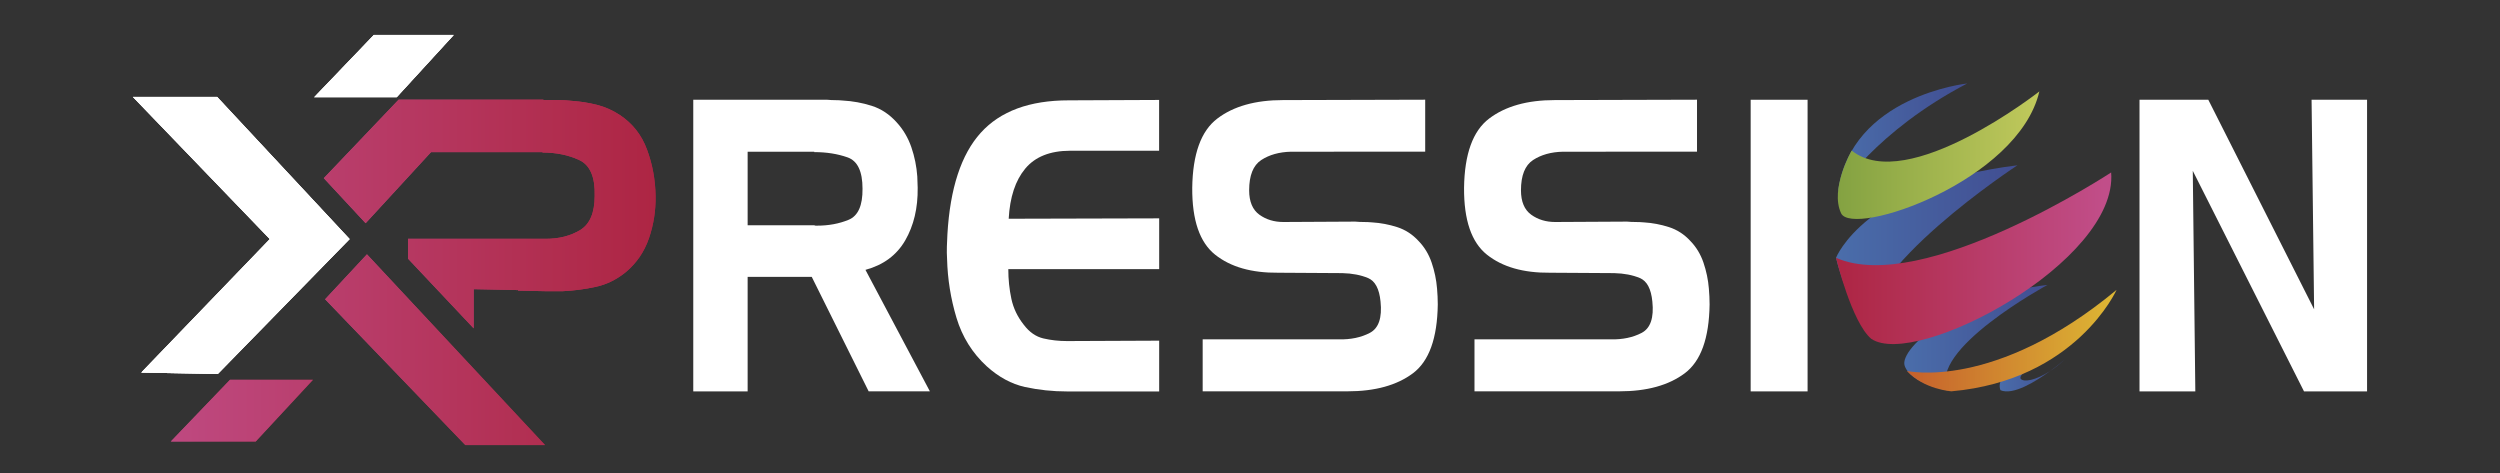 <?xml version="1.0" encoding="utf-8"?>
<!-- Generator: Adobe Illustrator 24.1.0, SVG Export Plug-In . SVG Version: 6.00 Build 0)  -->
<svg version="1.1" id="Capa_1" xmlns="http://www.w3.org/2000/svg" xmlns:xlink="http://www.w3.org/1999/xlink" x="0px" y="0px"
	 viewBox="0 0 3834.4 726.2" style="enable-background:new 0 0 3834.4 726.2;" xml:space="preserve">
<rect x="0" y="0" width="3834.4" height="726.2" fill="#333333" stroke="none"/>
<style type="text/css">
	.st0{fill:#FFFFFF;}
	.st1{clip-path:url(#SVGID_2_);fill:url(#SVGID_3_);}
	.st2{clip-path:url(#SVGID_5_);fill:url(#SVGID_6_);}
	.st3{clip-path:url(#SVGID_8_);fill:url(#SVGID_9_);}
	.st4{clip-path:url(#SVGID_11_);fill:url(#SVGID_12_);}
	.st5{clip-path:url(#SVGID_14_);fill:url(#SVGID_15_);}
	.st6{clip-path:url(#SVGID_17_);fill:url(#SVGID_18_);}
	.st7{clip-path:url(#SVGID_20_);fill:url(#SVGID_21_);}
	.st8{fill:#FFFFFF;stroke:#FFFFFF;stroke-miterlimit:10;}
	.st9{clip-path:url(#SVGID_23_);fill:#FFFFFF;stroke:#FFFFFF;stroke-miterlimit:10;}
	.st10{clip-path:url(#SVGID_25_);fill:#FFFFFF;}
	.st11{fill:url(#SVGID_26_);}
	.st12{clip-path:url(#SVGID_28_);fill:url(#SVGID_29_);}
	.st13{fill:url(#SVGID_30_);}
	.st14{clip-path:url(#SVGID_32_);fill:url(#SVGID_33_);}
	.st15{fill:url(#SVGID_34_);}
	.st16{clip-path:url(#SVGID_36_);fill:url(#SVGID_37_);}
</style>
<g>
	<g>
		<path class="st0" d="M1268.8,153c4.1,0.4,8,0.6,11.9,0.6s7.8,0.2,11.9,0.6c15.1,0.8,29.9,3.5,44.4,8.1s27.3,13.1,38.4,25.5
			c9.9,10.8,17.4,23.5,22.4,38s8,29.5,9.1,44.8c0,2.9,0.1,5.8,0.3,8.7c0.2,2.9,0.3,5.8,0.3,8.7c0.4,31.1-6,58-19.1,80.7
			c-13.1,22.6-33.4,37.7-61,45.2l98.8,186.3h-93.9L1245,424.6h-98.3v175.7h-83.4V153H1268.8z M1248.9,232.7h-102.2v112.8h102.2
			c0.7,0.4,1.5,0.6,2.2,0.6h2.2c17.7,0,33.8-3,48.3-9s21.6-21.9,21.3-47.7c0-26.6-7.6-42.6-22.9-48s-32.3-8.1-51.1-8.1V232.7
			L1248.9,232.7z"/>
		<path class="st0" d="M1572.5,258.6c-15.1,18.1-23.6,43.7-25.4,76.9l230.8-0.6v77.9h-231.4c0,15.8,1.6,30.9,4.7,45.5
			c3.1,14.5,9.5,27.8,19.1,39.9c8.5,11.2,18.5,18.2,30.1,20.9s23.5,4,35.6,4h2.5h2.5l136.9-0.6v77.9h-140.8
			c-22.5,0-44.1-2.3-64.9-6.8c-20.8-4.6-40.4-15.2-58.8-31.8c-22.1-20.3-37.6-45.2-46.4-74.4c-8.8-29.3-13.6-59.3-14.4-90
			c-0.4-6.6-0.5-13.1-0.3-19.3c0.2-6.2,0.5-12.5,0.8-18.7c4.1-70.6,21.1-122.5,51.1-155.7s75-49.8,135-49.8l138.6-0.6v77.9H1641
			C1610.4,231.3,1587.6,240.5,1572.5,258.6"/>
		<path class="st0" d="M1980,232.7c-18,0.4-33.2,4.7-45.6,12.8c-12.3,8.1-18.5,23.6-18.5,46.4c0,17.4,5.3,29.9,15.7,37.4
			s22.7,11.2,36.7,11.2l110.4-0.6c4.1,0.4,8.3,0.6,12.7,0.6s8.8,0.2,13.3,0.6c12.9,0.8,25.6,3.2,38.1,7.2s23.6,11.1,33.1,21.5
			c8.8,9.1,15.5,20.1,19.9,33s7.2,26.2,8.3,39.9c0.4,4.2,0.6,8.2,0.8,12.1c0.2,4,0.3,8,0.3,12.1c-0.7,51.9-13.4,87.1-38.1,105.6
			c-24.7,18.5-58.2,27.7-100.5,27.7h-222v-79.7h208.7c18.4,0.4,34.3-2.9,47.8-10c13.4-7.1,18.9-23,16.3-48
			c-1.9-19.5-8.3-31.6-19.3-36.1c-11-4.6-24.1-7.1-39.2-7.5l-98.3-0.6c-40.9,0.4-73.2-8.8-96.9-27.7c-23.7-18.9-35.4-53-35.1-102.5
			c0.7-51.9,13.5-87.3,38.4-106.2c24.8-18.9,58.4-28.4,100.8-28.4l218.1-0.6v79.7L1980,232.7L1980,232.7z"/>
		<path class="st0" d="M2396.9,232.7c-18,0.4-33.2,4.7-45.6,12.8c-12.3,8.1-18.5,23.6-18.5,46.4c0,17.4,5.3,29.9,15.7,37.4
			s22.7,11.2,36.7,11.2l110.4-0.6c4.1,0.4,8.3,0.6,12.7,0.6s8.8,0.2,13.3,0.6c12.9,0.8,25.6,3.2,38.1,7.2s23.6,11.1,33.1,21.5
			c8.8,9.1,15.5,20.1,19.9,33s7.2,26.2,8.3,39.9c0.4,4.2,0.6,8.2,0.8,12.1c0.2,4,0.3,8,0.3,12.1c-0.7,51.9-13.4,87.1-38.1,105.6
			c-24.7,18.5-58.2,27.7-100.5,27.7h-222v-79.7h208.7c18.4,0.4,34.3-2.9,47.8-10c13.4-7.1,18.9-23,16.3-48
			c-1.9-19.5-8.3-31.6-19.3-36.1c-11-4.6-24.1-7.1-39.2-7.5l-98.3-0.6c-40.9,0.4-73.2-8.8-96.9-27.7c-23.7-18.9-35.4-53-35.1-102.5
			c0.7-51.9,13.5-87.3,38.4-106.2s58.4-28.4,100.8-28.4l218.1-0.6v79.7L2396.9,232.7L2396.9,232.7z"/>
		<rect x="2685.1" y="153" class="st0" width="87.3" height="447.3"/>
		<polygon class="st0" points="3387,153 3549.3,474.4 3545.4,153 3630.5,153 3630.5,600.3 3533.8,600.3 3363.2,262 3367.1,600.3 
			3281.5,600.3 3281.5,153 		"/>
		<g>
			<g>
				<g>
					<g>
						<defs>
							<path id="SVGID_1_" d="M3144.5,569c7.1-4.6,14.4-10.3,21.8-17.2C3166.3,551.9,3157.3,559.7,3144.5,569 M3068.3,598.5
								c19.1,8.2,53.6-13,76.2-29.5c-21.8,14.2-40.4,17.7-45.1,12.1c-6.2-7.4,36.2-33,36.2-33
								C3052.2,565.9,3068.3,598.5,3068.3,598.5"/>
						</defs>
						<clipPath id="SVGID_2_">
							<use xlink:href="#SVGID_1_"  style="overflow:visible;"/>
						</clipPath>
						
							<linearGradient id="SVGID_3_" gradientUnits="userSpaceOnUse" x1="4743.75" y1="-2825.342" x2="4744.736" y2="-2825.342" gradientTransform="matrix(100.606 0 0 100.606 -474184.062 284824.656)">
							<stop  offset="0" style="stop-color:#4A6DAA"/>
							<stop  offset="1" style="stop-color:#414D91"/>
						</linearGradient>
						<rect x="3052.2" y="548.2" class="st1" width="114" height="58.5"/>
					</g>
				</g>
			</g>
		</g>
		<g>
			<g>
				<g>
					<g>
						<defs>
							<path id="SVGID_4_" d="M2921.3,561c9.3,27.5,66.3,37.9,66.3,37.9c-32.2-61.8,152.7-161.9,152.7-161.9
								C3010.4,451.5,2912,533.5,2921.3,561"/>
						</defs>
						<clipPath id="SVGID_5_">
							<use xlink:href="#SVGID_4_"  style="overflow:visible;"/>
						</clipPath>
						
							<linearGradient id="SVGID_6_" gradientUnits="userSpaceOnUse" x1="4769.67" y1="-2808.255" x2="4770.657" y2="-2808.255" gradientTransform="matrix(222.771 0 0 222.771 -1059623.125 626115.375)">
							<stop  offset="0" style="stop-color:#4A6DAA"/>
							<stop  offset="1" style="stop-color:#414D91"/>
						</linearGradient>
						<rect x="2912" y="437" class="st2" width="228.3" height="161.9"/>
					</g>
				</g>
			</g>
		</g>
		<g>
			<g>
				<g>
					<g>
						<defs>
							<path id="SVGID_7_" d="M2924.7,568.9c25.9,28.3,68.2,31.3,68.2,31.3c191.5-17,253.4-155.6,253.4-155.6
								C3058.7,600.3,2924.7,568.9,2924.7,568.9"/>
						</defs>
						<clipPath id="SVGID_8_">
							<use xlink:href="#SVGID_7_"  style="overflow:visible;"/>
						</clipPath>
						
							<linearGradient id="SVGID_9_" gradientUnits="userSpaceOnUse" x1="4776.434" y1="-2803.768" x2="4777.419" y2="-2803.768" gradientTransform="matrix(326.196 0 0 326.196 -1555128.25 915100)">
							<stop  offset="0" style="stop-color:#C6612C"/>
							<stop  offset="1" style="stop-color:#DEB934"/>
						</linearGradient>
						<rect x="2924.7" y="444.7" class="st3" width="321.6" height="155.6"/>
					</g>
				</g>
			</g>
		</g>
		<g>
			<g>
				<g>
					<g>
						<defs>
							<path id="SVGID_10_" d="M2816,395.4c13.9,57,46.9,115.9,46.9,115.9c-15.1-96.8,231.4-257.8,231.4-257.8
								C2860.3,282,2816,395.4,2816,395.4"/>
						</defs>
						<clipPath id="SVGID_11_">
							<use xlink:href="#SVGID_10_"  style="overflow:visible;"/>
						</clipPath>
						
							<linearGradient id="SVGID_12_" gradientUnits="userSpaceOnUse" x1="4774.168" y1="-2805.324" x2="4775.154" y2="-2805.324" gradientTransform="matrix(282.209 0 0 282.209 -1344496.25 792069.438)">
							<stop  offset="0" style="stop-color:#4A6DAA"/>
							<stop  offset="1" style="stop-color:#414D91"/>
						</linearGradient>
						<rect x="2816" y="253.4" class="st4" width="278.3" height="257.8"/>
					</g>
				</g>
			</g>
		</g>
		<g>
			<g>
				<g>
					<g>
						<defs>
							<path id="SVGID_13_" d="M2816,395.4c0,0,23.9,99,54.1,124.3c68.5,46.4,378.9-118,367.9-255.2
								C3238,264.5,2949,454.2,2816,395.4"/>
						</defs>
						<clipPath id="SVGID_14_">
							<use xlink:href="#SVGID_13_"  style="overflow:visible;"/>
						</clipPath>
						
							<linearGradient id="SVGID_15_" gradientUnits="userSpaceOnUse" x1="4779.91" y1="-2801.45" x2="4780.895" y2="-2801.45" gradientTransform="matrix(428.296 0 0 428.296 -2044400 1200265.25)">
							<stop  offset="0" style="stop-color:#AD2442"/>
							<stop  offset="5.586590e-03" style="stop-color:#AD2442"/>
							<stop  offset="0.216" style="stop-color:#B12E50"/>
							<stop  offset="1" style="stop-color:#C14E89"/>
						</linearGradient>
						<rect x="2816" y="264.5" class="st5" width="433" height="301.6"/>
					</g>
				</g>
			</g>
		</g>
		<g>
			<g>
				<g>
					<g>
						<defs>
							<path id="SVGID_16_" d="M2819.2,293.4c0,0,57.8-92.2,198.1-165.4C3017.3,128.1,2838.8,146.9,2819.2,293.4"/>
						</defs>
						<clipPath id="SVGID_17_">
							<use xlink:href="#SVGID_16_"  style="overflow:visible;"/>
						</clipPath>
						
							<linearGradient id="SVGID_18_" gradientUnits="userSpaceOnUse" x1="4767.357" y1="-2809.948" x2="4768.343" y2="-2809.948" gradientTransform="matrix(200.912 0 0 200.912 -955002.062 564764.062)">
							<stop  offset="0" style="stop-color:#4A6DAA"/>
							<stop  offset="1" style="stop-color:#414D91"/>
						</linearGradient>
						<rect x="2819.2" y="128.1" class="st6" width="198.1" height="165.4"/>
					</g>
				</g>
			</g>
		</g>
		<g>
			<g>
				<g>
					<g>
						<defs>
							<path id="SVGID_19_" d="M2840,230.9c0,0-33.8,58.8-16.2,96.2c17.5,37.4,271.9-48.9,304.1-186.9
								C3127.9,140.2,2925.3,299.1,2840,230.9"/>
						</defs>
						<clipPath id="SVGID_20_">
							<use xlink:href="#SVGID_19_"  style="overflow:visible;"/>
						</clipPath>
						
							<linearGradient id="SVGID_21_" gradientUnits="userSpaceOnUse" x1="4775.849" y1="-2804.205" x2="4776.835" y2="-2804.205" gradientTransform="matrix(313.528 0 0 313.528 -1494542.375 879448.125)">
							<stop  offset="0" style="stop-color:#82A141"/>
							<stop  offset="1" style="stop-color:#BFC85B"/>
						</linearGradient>
						<rect x="2806.3" y="140.2" class="st7" width="321.6" height="224.3"/>
					</g>
				</g>
			</g>
		</g>
		<g>
			<g>
				<polygon id="SVGID_43_" class="st8" points="573.6,54.1 482.9,148.7 608.2,148.7 694.9,54.1 				"/>
			</g>
			<g>
				<g>
					<g>
						<defs>
							<polygon id="SVGID_22_" points="573.6,54.1 482.9,148.7 608.2,148.7 694.9,54.1 							"/>
						</defs>
						<use xlink:href="#SVGID_22_"  style="overflow:visible;fill:#FFFFFF;"/>
						<clipPath id="SVGID_23_">
							<use xlink:href="#SVGID_22_"  style="overflow:visible;"/>
						</clipPath>
						<rect x="151.6" y="35.2" class="st9" width="873.6" height="804.3"/>
						<use xlink:href="#SVGID_22_"  style="overflow:visible;fill:none;stroke:#FFFFFF;stroke-miterlimit:10;"/>
					</g>
				</g>
			</g>
		</g>
		<g>
			<g>
				<polygon id="SVGID_45_" class="st0" points="203.9,148.7 413.9,366.7 216.7,571.4 334,573.6 536.2,366.7 333,148.7 				"/>
			</g>
			<g>
				<g>
					<g>
						<defs>
							<polygon id="SVGID_24_" points="203.9,148.7 413.9,366.7 216.7,571.4 334,573.6 536.2,366.7 333,148.7 							"/>
						</defs>
						<use xlink:href="#SVGID_24_"  style="overflow:visible;fill:#FFFFFF;"/>
						<clipPath id="SVGID_25_">
							<use xlink:href="#SVGID_24_"  style="overflow:visible;"/>
						</clipPath>
						<rect x="151.6" y="-6" class="st10" width="873.6" height="804.3"/>
					</g>
				</g>
			</g>
		</g>
		<g>
			<g>
				
					<linearGradient id="SVGID_26_" gradientUnits="userSpaceOnUse" x1="262.1" y1="3220.371" x2="480" y2="3220.371" gradientTransform="matrix(1 0 0 -1 0 3850.141)">
					<stop  offset="0" style="stop-color:#C14E89"/>
					<stop  offset="0.784" style="stop-color:#B12E50"/>
					<stop  offset="0.994" style="stop-color:#AD2442"/>
					<stop  offset="1" style="stop-color:#AD2442"/>
				</linearGradient>
				<polygon id="SVGID_47_" class="st11" points="262.1,677.1 392.2,677.1 480,582.5 352.8,582.5 				"/>
			</g>
			<g>
				<g>
					<g>
						<defs>
							<polygon id="SVGID_27_" points="262.1,677.1 392.2,677.1 480,582.5 352.8,582.5 							"/>
						</defs>
						<clipPath id="SVGID_28_">
							<use xlink:href="#SVGID_27_"  style="overflow:visible;"/>
						</clipPath>
						
							<linearGradient id="SVGID_29_" gradientUnits="userSpaceOnUse" x1="154.6" y1="3346.121" x2="1028.2" y2="3346.121" gradientTransform="matrix(1 0 0 -1 0 3850.141)">
							<stop  offset="0" style="stop-color:#C14E89"/>
							<stop  offset="0.784" style="stop-color:#B12E50"/>
							<stop  offset="0.994" style="stop-color:#AD2442"/>
							<stop  offset="1" style="stop-color:#AD2442"/>
						</linearGradient>
						<rect x="154.6" y="101.9" class="st12" width="873.6" height="804.3"/>
					</g>
				</g>
			</g>
		</g>
		<g>
			<g>
				
					<linearGradient id="SVGID_30_" gradientUnits="userSpaceOnUse" x1="498.7" y1="3313.821" x2="835.9" y2="3313.821" gradientTransform="matrix(1 0 0 -1 0 3850.141)">
					<stop  offset="0" style="stop-color:#C14E89"/>
					<stop  offset="0.784" style="stop-color:#B12E50"/>
					<stop  offset="0.994" style="stop-color:#AD2442"/>
					<stop  offset="1" style="stop-color:#AD2442"/>
				</linearGradient>
				<polygon id="SVGID_51_" class="st13" points="498.7,459 713.7,682.6 835.9,682.6 562.8,390.1 				"/>
			</g>
			<g>
				<g>
					<g>
						<defs>
							<polygon id="SVGID_31_" points="498.7,459 713.7,682.6 835.9,682.6 562.8,390.1 							"/>
						</defs>
						<clipPath id="SVGID_32_">
							<use xlink:href="#SVGID_31_"  style="overflow:visible;"/>
						</clipPath>
						
							<linearGradient id="SVGID_33_" gradientUnits="userSpaceOnUse" x1="154.6" y1="3444.021" x2="1028.2" y2="3444.021" gradientTransform="matrix(1 0 0 -1 0 3850.141)">
							<stop  offset="0" style="stop-color:#C14E89"/>
							<stop  offset="0.784" style="stop-color:#B12E50"/>
							<stop  offset="0.994" style="stop-color:#AD2442"/>
							<stop  offset="1" style="stop-color:#AD2442"/>
						</linearGradient>
						<rect x="154.6" y="4" class="st14" width="873.6" height="804.3"/>
					</g>
				</g>
			</g>
		</g>
		<g>
			<g>
				
					<linearGradient id="SVGID_34_" gradientUnits="userSpaceOnUse" x1="496.7" y1="3521.921" x2="1005.532" y2="3521.921" gradientTransform="matrix(1 0 0 -1 0 3850.141)">
					<stop  offset="0" style="stop-color:#C14E89"/>
					<stop  offset="0.784" style="stop-color:#B12E50"/>
					<stop  offset="0.994" style="stop-color:#AD2442"/>
					<stop  offset="1" style="stop-color:#AD2442"/>
				</linearGradient>
				<path id="SVGID_55_" class="st15" d="M1005.5,300.4c-0.4-24.7-4.7-48.3-13.1-70.9c-8.3-22.6-22.3-40.3-42-53.3
					c-10.8-7.1-22.3-12.2-34.8-15.4c-12.4-3.1-24.9-5.1-37.5-6c-7-0.8-14.1-1.3-21.1-1.3h-22.5c-0.6,0-1-0.2-1.4-0.6h-37.7h-1h-183
					L496.7,273.3l64.1,69l100.3-109h133.4h1h36.6v0.6c21.1,0,39.9,3.9,56.4,11.6s24.4,26,23.6,54.9c0,25.9-7.4,43.4-22.2,52.4
					s-32.4,13.5-52.8,13.5h-41.6h-1H625.9v30.5l100.6,106.8v-60.1l68,1.4v0.8l42,0.9h26.7c17-0.8,33.8-3,50.3-6.6
					c16.5-3.5,31.8-11,45.9-22.3c16.7-13.8,28.6-31.1,35.9-52.1C1002.5,344.7,1005.9,323,1005.5,300.4z"/>
			</g>
			<g>
				<g>
					<g>
						<defs>
							<path id="SVGID_35_" d="M1005.5,300.4c-0.4-24.7-4.7-48.3-13.1-70.9c-8.3-22.6-22.3-40.3-42-53.3
								c-10.8-7.1-22.3-12.2-34.8-15.4c-12.4-3.1-24.9-5.1-37.5-6c-7-0.8-14.1-1.3-21.1-1.3h-22.5c-0.6,0-1-0.2-1.4-0.6h-37.7h-1
								h-183L496.7,273.3l64.1,69l100.3-109h133.4h1h36.6v0.6c21.1,0,39.9,3.9,56.4,11.6s24.4,26,23.6,54.9
								c0,25.9-7.4,43.4-22.2,52.4s-32.4,13.5-52.8,13.5h-41.6h-1H625.9v30.5l100.6,106.8v-60.1l68,1.4v0.8l42,0.9h26.7
								c17-0.8,33.8-3,50.3-6.6c16.5-3.5,31.8-11,45.9-22.3c16.7-13.8,28.6-31.1,35.9-52.1C1002.5,344.7,1005.9,323,1005.5,300.4z"
								/>
						</defs>
						<clipPath id="SVGID_36_">
							<use xlink:href="#SVGID_35_"  style="overflow:visible;"/>
						</clipPath>
						
							<linearGradient id="SVGID_37_" gradientUnits="userSpaceOnUse" x1="154.6" y1="3446.221" x2="1028.2" y2="3446.221" gradientTransform="matrix(1 0 0 -1 0 3850.141)">
							<stop  offset="0" style="stop-color:#C14E89"/>
							<stop  offset="0.784" style="stop-color:#B12E50"/>
							<stop  offset="0.994" style="stop-color:#AD2442"/>
							<stop  offset="1" style="stop-color:#AD2442"/>
						</linearGradient>
						<rect x="154.6" y="1.8" class="st16" width="873.6" height="804.3"/>
					</g>
				</g>
			</g>
		</g>
	</g>
</g>
</svg>

